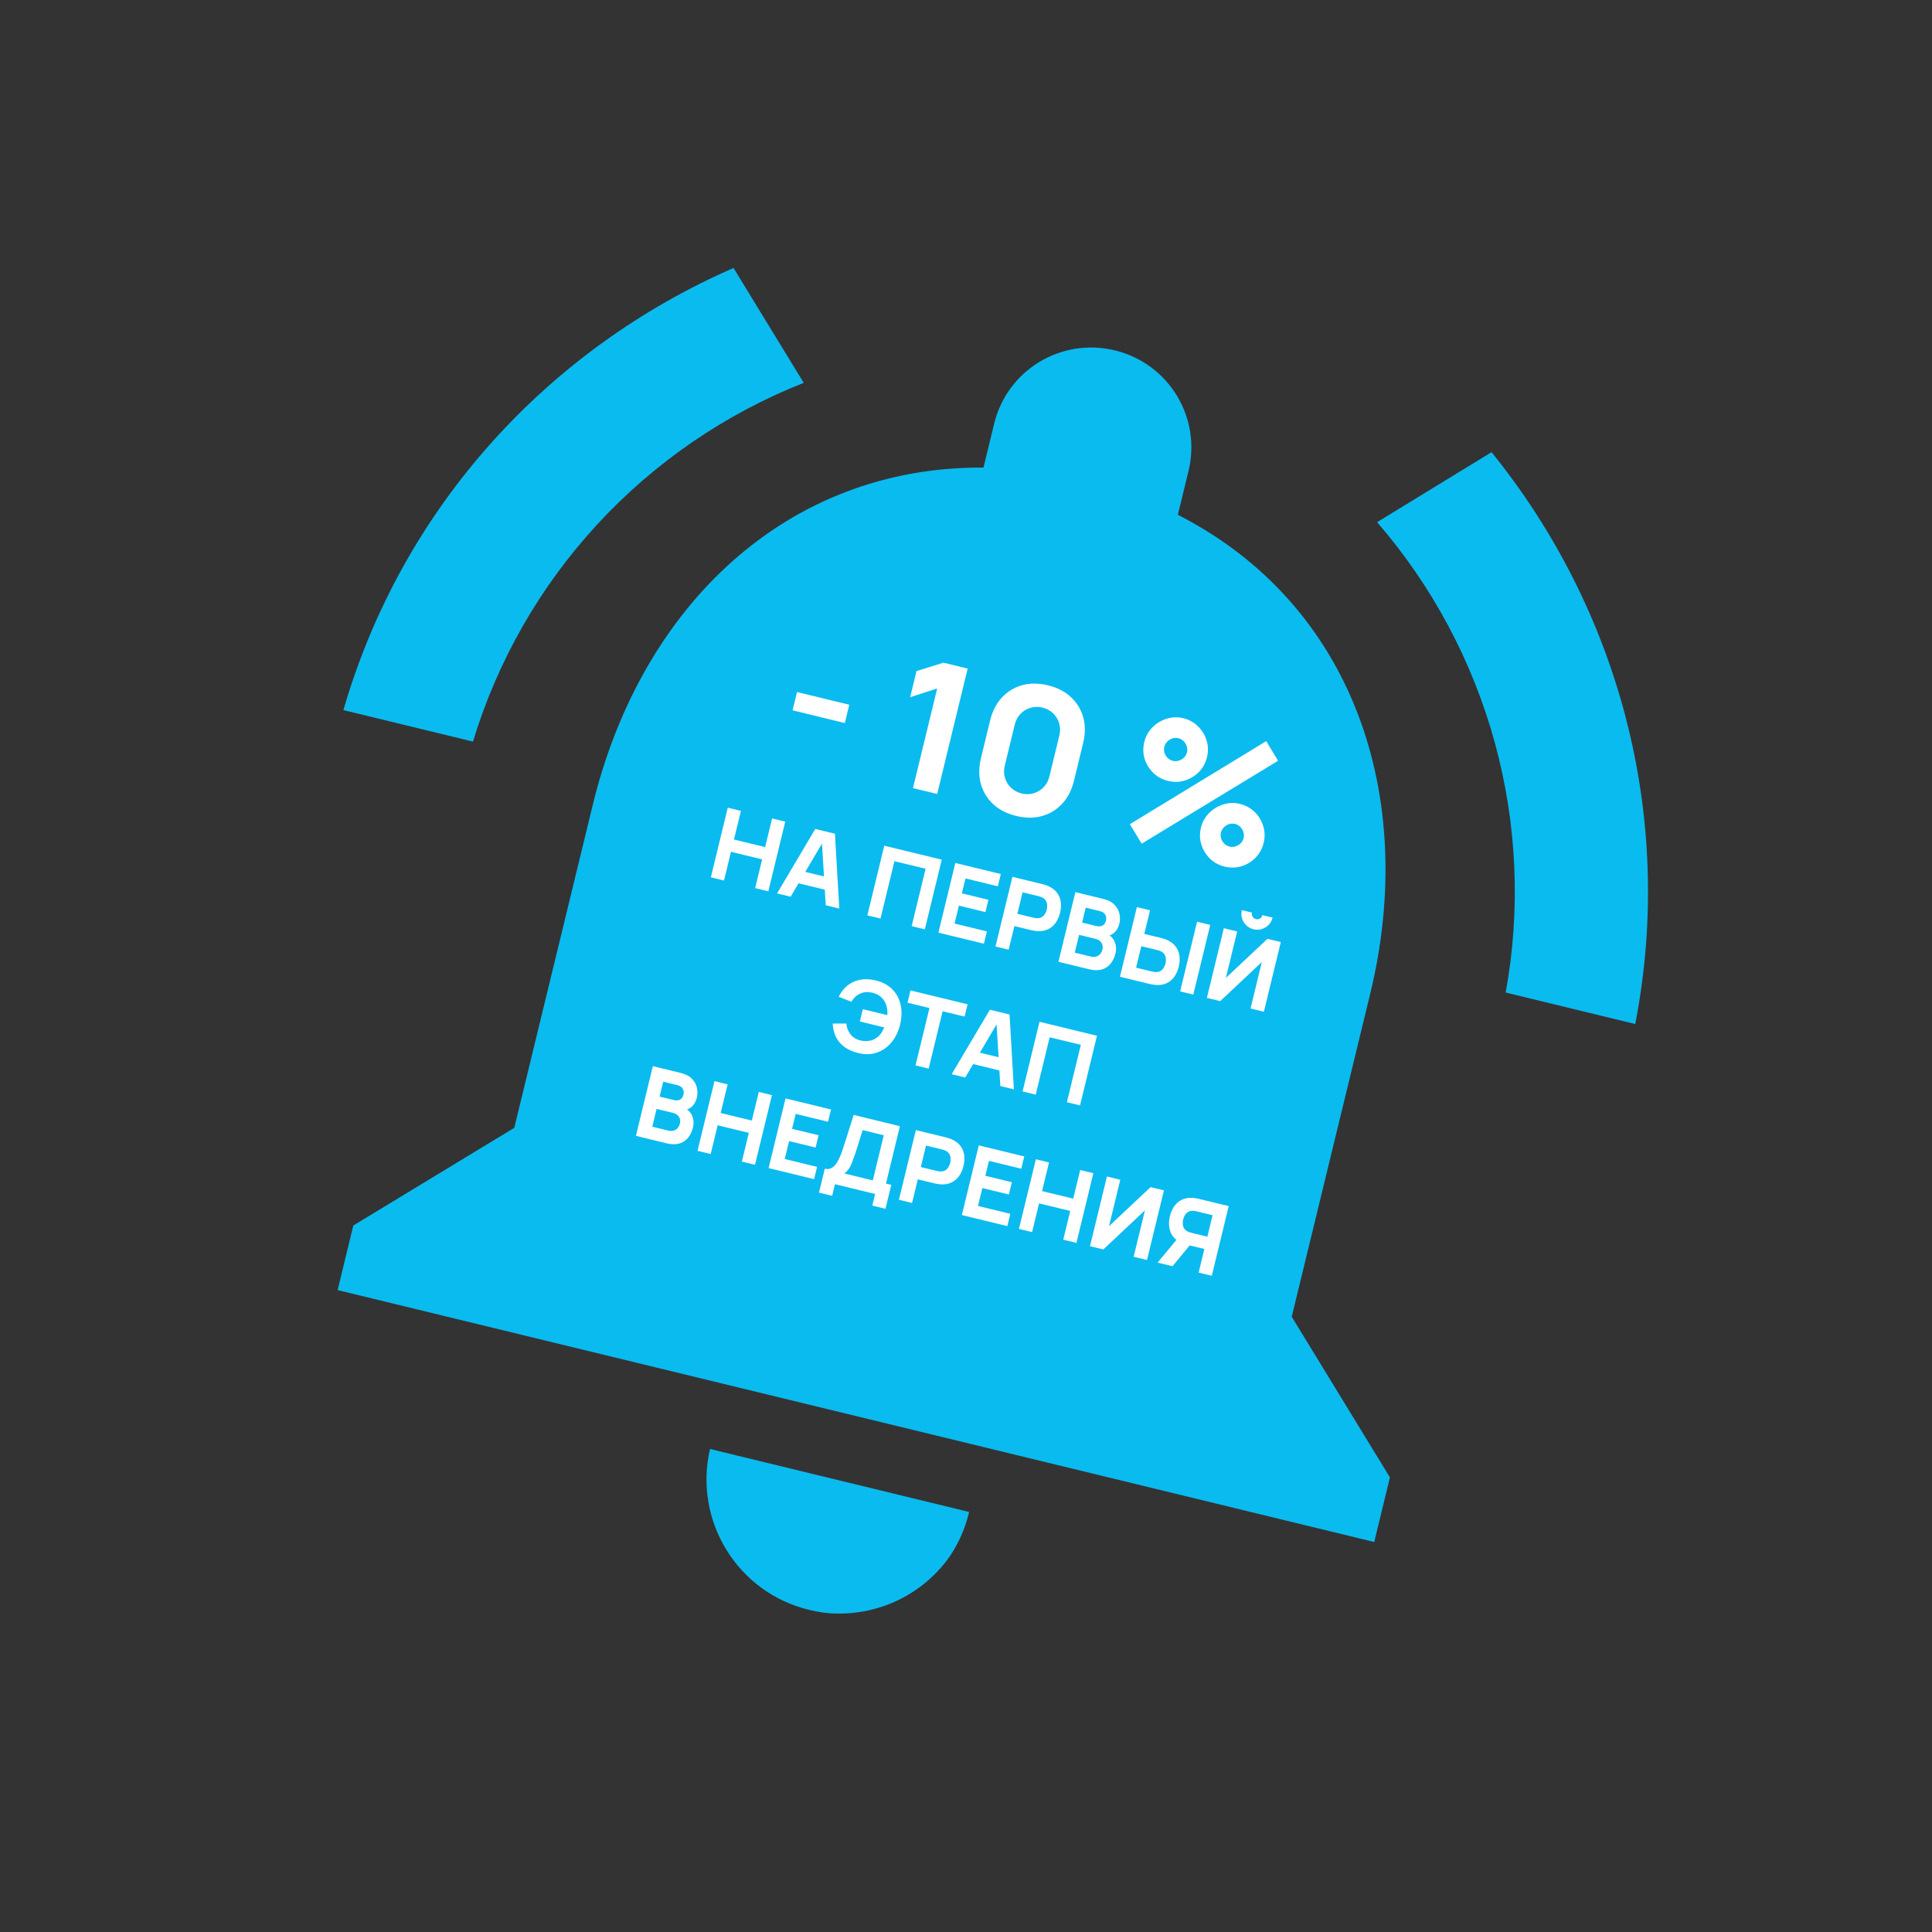 <svg width="388" height="388" viewBox="0 0 388 388" fill="none" xmlns="http://www.w3.org/2000/svg">
<rect x="0" y="0" width="388" height="388" fill="#333333" stroke="none"/>
<g clip-path="url(#clip0_26_36)">
<path d="M161.411 76.886L147.312 53.817C110.317 69.965 80.871 101.546 68.963 142.609L94.986 148.933C99.905 132.707 108.432 117.803 119.933 105.329C131.433 92.855 145.611 83.133 161.411 76.886ZM302.384 199.331L328.407 205.655C336.541 163.675 324.872 122.102 299.543 90.81L276.56 104.868C287.662 117.701 295.744 132.847 300.212 149.194C304.681 165.54 305.423 182.672 302.384 199.331ZM275.176 199.588C284.852 159.768 271.615 121.249 236.546 103.386L238.689 94.566C241.305 83.801 234.699 72.992 223.9 70.368C213.101 67.743 202.272 74.315 199.655 85.081L197.512 93.901C158.027 93.646 128.75 121.697 119.042 161.647L103.282 226.499L70.956 246.117L67.804 259.087L275.983 309.676L279.135 296.705L259.417 264.441L275.176 199.588ZM162.438 323.293C164.26 323.736 165.983 324.017 167.769 324.039C176.667 324.278 184.95 320.247 190.224 313.287C192.282 310.49 193.752 307.276 194.634 303.644L142.589 290.997C139.252 305.296 147.996 319.783 162.438 323.293Z" fill="#0ABBEF"/>
<path d="M159.171 142.653L160.064 138.98L170.559 141.531L169.666 145.204L159.171 142.653ZM183.351 158.273L188.214 138.263L182.785 140.019L184.061 134.772L189.472 133.086L194.334 134.267L188.214 159.454L183.351 158.273ZM204.076 163.865C202.211 163.411 200.673 162.624 199.464 161.503C198.254 160.382 197.429 159.026 196.988 157.437C196.546 155.848 196.553 154.121 197.006 152.255L198.842 144.699C199.295 142.833 200.083 141.296 201.204 140.086C202.325 138.877 203.681 138.051 205.27 137.61C206.859 137.169 208.586 137.175 210.452 137.628C212.318 138.082 213.855 138.869 215.065 139.99C216.274 141.112 217.099 142.467 217.541 144.056C217.982 145.645 217.976 147.373 217.522 149.238L215.686 156.794C215.233 158.66 214.446 160.198 213.324 161.407C212.203 162.616 210.848 163.442 209.259 163.883C207.67 164.324 205.942 164.318 204.076 163.865ZM205.173 159.352C206.013 159.556 206.819 159.542 207.591 159.31C208.364 159.078 209.031 158.672 209.592 158.092C210.152 157.512 210.535 156.802 210.739 155.963L212.753 147.672C212.957 146.832 212.943 146.026 212.711 145.254C212.479 144.481 212.073 143.814 211.493 143.253C210.913 142.693 210.203 142.31 209.364 142.106C208.524 141.902 207.718 141.916 206.946 142.148C206.173 142.38 205.506 142.786 204.945 143.366C204.385 143.946 204.002 144.656 203.798 145.496L201.783 153.786C201.579 154.626 201.593 155.432 201.826 156.205C202.058 156.977 202.464 157.644 203.044 158.205C203.624 158.766 204.333 159.148 205.173 159.352ZM229.287 169.435L226.903 165.522L254.298 148.839L256.672 152.787L229.287 169.435ZM245.951 174.04C244.796 173.76 243.809 173.224 242.989 172.432C242.183 171.631 241.609 170.689 241.267 169.605C240.928 168.51 240.901 167.38 241.184 166.214C241.462 165.071 242.008 164.092 242.824 163.278C243.639 162.463 244.594 161.886 245.689 161.547C246.784 161.208 247.891 161.175 249.011 161.447C250.165 161.727 251.151 162.27 251.968 163.073C252.789 163.865 253.362 164.808 253.69 165.9C254.032 166.983 254.061 168.108 253.778 169.274C253.494 170.44 252.951 171.432 252.147 172.249C251.358 173.057 250.416 173.631 249.321 173.97C248.228 174.298 247.105 174.321 245.951 174.04ZM246.928 170.018C247.336 170.117 247.735 170.102 248.124 169.975C248.525 169.85 248.871 169.644 249.163 169.357C249.458 169.058 249.655 168.704 249.755 168.296C249.854 167.888 249.839 167.49 249.712 167.1C249.587 166.7 249.375 166.352 249.076 166.057C248.789 165.765 248.441 165.569 248.033 165.47C247.625 165.371 247.221 165.384 246.82 165.508C246.431 165.636 246.089 165.849 245.794 166.148C245.502 166.435 245.306 166.783 245.207 167.191C245.108 167.599 245.121 168.004 245.245 168.405C245.373 168.794 245.581 169.134 245.868 169.426C246.167 169.721 246.52 169.918 246.928 170.018ZM234.574 156.827C233.419 156.547 232.432 156.01 231.612 155.218C230.794 154.415 230.215 153.471 229.873 152.388C229.546 151.295 229.524 150.166 229.807 149C230.085 147.858 230.631 146.879 231.447 146.064C232.262 145.25 233.217 144.673 234.312 144.334C235.407 143.995 236.514 143.962 237.634 144.234C238.788 144.514 239.768 145.055 240.574 145.856C241.394 146.648 241.974 147.591 242.313 148.686C242.655 149.77 242.684 150.895 242.4 152.061C242.117 153.227 241.573 154.218 240.77 155.036C239.969 155.841 239.021 156.414 237.926 156.753C236.845 157.083 235.728 157.108 234.574 156.827ZM235.551 152.804C235.959 152.903 236.358 152.889 236.747 152.761C237.148 152.637 237.494 152.431 237.786 152.143C238.081 151.845 238.278 151.491 238.377 151.083C238.477 150.675 238.462 150.276 238.335 149.887C238.21 149.486 237.998 149.138 237.699 148.843C237.412 148.551 237.064 148.356 236.656 148.257C236.248 148.157 235.844 148.17 235.443 148.295C235.054 148.423 234.712 148.636 234.417 148.935C234.125 149.222 233.929 149.57 233.83 149.978C233.731 150.386 233.743 150.79 233.868 151.191C233.996 151.58 234.204 151.921 234.491 152.213C234.789 152.508 235.143 152.705 235.551 152.804ZM142.758 176.194L146.158 162.201L148.801 162.844L147.403 168.596L153.661 170.117L155.059 164.364L157.702 165.007L154.302 178.999L151.659 178.357L153.061 172.585L146.803 171.064L145.401 176.836L142.758 176.194ZM156.058 179.426L163.734 166.472L167.679 167.431L168.554 182.463L165.834 181.802L165.023 168.535L165.529 168.658L158.779 180.087L156.058 179.426ZM159.332 177.134L159.932 174.666L167.317 176.461L166.717 178.929L159.332 177.134ZM174.187 183.832L177.587 169.839L189.131 172.644L185.731 186.637L183.088 185.995L185.888 174.47L179.63 172.949L176.83 184.474L174.187 183.832ZM188.459 187.3L191.859 173.307L200.993 175.527L200.394 177.995L193.902 176.417L193.175 179.41L198.5 180.704L197.9 183.172L192.575 181.878L191.702 185.474L198.193 187.051L197.593 189.519L188.459 187.3ZM199.922 190.085L203.322 176.093L209.23 177.528C209.367 177.561 209.546 177.612 209.77 177.68C210.002 177.743 210.204 177.813 210.378 177.889C211.182 178.222 211.798 178.663 212.227 179.214C212.663 179.765 212.929 180.393 213.026 181.095C213.124 181.792 213.078 182.532 212.887 183.315C212.697 184.099 212.394 184.78 211.979 185.359C211.572 185.932 211.049 186.364 210.409 186.655C209.775 186.947 209.028 187.057 208.167 186.985C207.98 186.967 207.768 186.936 207.531 186.892C207.295 186.848 207.112 186.811 206.983 186.779L203.718 185.986L202.565 190.728L199.922 190.085ZM204.317 183.517L207.466 184.283C207.602 184.316 207.752 184.345 207.917 184.372C208.082 184.398 208.238 184.408 208.383 184.403C208.763 184.392 209.078 184.297 209.327 184.117C209.578 183.931 209.773 183.708 209.912 183.447C210.059 183.18 210.163 182.921 210.225 182.668C210.286 182.416 210.312 182.141 210.302 181.843C210.3 181.541 210.229 181.253 210.09 180.979C209.952 180.698 209.717 180.466 209.384 180.283C209.258 180.211 209.115 180.148 208.956 180.096C208.798 180.044 208.65 180.001 208.514 179.968L205.366 179.203L204.317 183.517ZM212.562 193.157L215.962 179.164L221.56 180.524C222.557 180.767 223.315 181.164 223.833 181.715C224.352 182.259 224.681 182.868 224.82 183.539C224.958 184.211 224.953 184.855 224.803 185.47C224.613 186.254 224.277 186.862 223.794 187.293C223.319 187.727 222.752 187.956 222.094 187.981L222.212 187.495C223.042 187.889 223.598 188.453 223.88 189.187C224.167 189.923 224.217 190.679 224.028 191.456C223.825 192.292 223.491 192.989 223.025 193.549C222.567 194.11 221.979 194.495 221.263 194.705C220.548 194.909 219.714 194.895 218.762 194.663L212.562 193.157ZM215.849 191.321L219.094 192.11C219.45 192.196 219.786 192.199 220.101 192.118C220.417 192.03 220.686 191.869 220.908 191.635C221.137 191.395 221.298 191.088 221.389 190.712C221.469 190.382 221.473 190.07 221.4 189.778C221.327 189.486 221.169 189.232 220.927 189.015C220.692 188.793 220.371 188.633 219.963 188.534L216.717 187.745L215.849 191.321ZM217.317 185.277L220.194 185.976C220.492 186.048 220.77 186.061 221.028 186.014C221.287 185.967 221.51 185.853 221.698 185.673C221.887 185.485 222.024 185.22 222.107 184.877C222.211 184.449 222.166 184.057 221.971 183.701C221.776 183.345 221.426 183.106 220.921 182.983L218.045 182.284L217.317 185.277ZM224.917 196.159L228.317 182.166L230.96 182.809L229.808 187.551L233.073 188.344C233.203 188.376 233.382 188.426 233.612 188.496C233.844 188.559 234.047 188.629 234.22 188.705C235.018 189.036 235.631 189.477 236.06 190.027C236.495 190.579 236.761 191.206 236.858 191.909C236.963 192.607 236.92 193.347 236.73 194.131C236.539 194.915 236.24 195.597 235.831 196.177C235.424 196.75 234.901 197.182 234.261 197.473C233.627 197.765 232.877 197.874 232.01 197.801C231.822 197.782 231.61 197.751 231.374 197.708C231.144 197.666 230.961 197.628 230.825 197.595L224.917 196.159ZM228.16 194.333L231.308 195.098C231.444 195.131 231.595 195.161 231.76 195.188C231.925 195.214 232.08 195.224 232.226 195.218C232.606 195.208 232.92 195.113 233.17 194.933C233.421 194.747 233.616 194.524 233.755 194.262C233.902 193.996 234.006 193.737 234.067 193.484C234.129 193.232 234.154 192.957 234.144 192.659C234.142 192.357 234.072 192.069 233.932 191.795C233.795 191.514 233.56 191.282 233.227 191.098C233.1 191.026 232.958 190.964 232.799 190.912C232.64 190.86 232.493 190.817 232.357 190.784L229.208 190.019L228.16 194.333ZM237.005 199.097L240.405 185.104L243.049 185.746L239.648 199.739L237.005 199.097ZM242.378 200.402L245.778 186.41L248.46 187.061L246.193 196.39L254.543 188.539L257.225 189.191L253.825 203.184L251.143 202.532L253.41 193.204L245.06 201.054L242.378 200.402ZM251.736 186.623C251.166 186.484 250.682 186.219 250.283 185.827C249.885 185.435 249.603 184.972 249.437 184.438C249.272 183.904 249.259 183.352 249.397 182.782L251.438 183.277C251.367 183.569 251.407 183.843 251.557 184.099C251.716 184.35 251.941 184.511 252.232 184.582C252.524 184.653 252.794 184.612 253.044 184.46C253.302 184.303 253.466 184.079 253.537 183.787L255.577 184.283C255.439 184.853 255.174 185.338 254.782 185.737C254.39 186.135 253.927 186.417 253.393 186.582C252.859 186.748 252.307 186.761 251.736 186.623ZM172.378 211.486C171.328 211.231 170.427 210.844 169.675 210.325C168.931 209.802 168.351 209.143 167.933 208.348C167.522 207.555 167.288 206.627 167.231 205.564L169.971 205.55C170.036 206.355 170.311 207.074 170.796 207.706C171.28 208.338 171.95 208.755 172.807 208.956C173.413 209.09 174.015 209.109 174.614 209.015C175.22 208.922 175.748 208.683 176.198 208.298C176.52 208.047 176.791 207.753 177.01 207.415C177.237 207.072 177.428 206.711 177.582 206.33L172.685 205.14L173.285 202.671L178.202 203.866C178.258 203.125 178.183 202.445 177.977 201.825C177.771 201.206 177.432 200.681 176.96 200.251C176.489 199.821 175.882 199.522 175.14 199.356C174.264 199.15 173.459 199.215 172.726 199.551C171.999 199.889 171.42 200.434 170.99 201.188L168.437 200.176C169.158 198.732 170.168 197.725 171.466 197.156C172.764 196.586 174.248 196.504 175.92 196.911C177.274 197.24 178.368 197.831 179.203 198.686C180.046 199.536 180.604 200.574 180.875 201.799C181.147 203.025 181.107 204.36 180.756 205.804C180.426 207.165 179.861 208.331 179.062 209.303C178.27 210.277 177.299 210.967 176.151 211.374C175.009 211.783 173.751 211.82 172.378 211.486ZM183.858 213.967L186.658 202.443L182.247 201.371L182.847 198.903L194.313 201.689L193.713 204.157L189.302 203.085L186.501 214.61L183.858 213.967ZM191.123 215.733L198.799 202.779L202.744 203.738L203.619 218.77L200.898 218.108L200.088 204.842L200.593 204.965L193.844 216.394L191.123 215.733ZM194.397 213.441L194.996 210.973L202.382 212.768L201.782 215.236L194.397 213.441ZM205.361 219.193L208.761 205.2L220.305 208.005L216.905 221.998L214.262 221.356L217.062 209.831L210.805 208.31L208.004 219.835L205.361 219.193ZM127.71 228.109L131.11 214.116L136.707 215.476C137.705 215.719 138.463 216.116 138.981 216.667C139.5 217.212 139.829 217.82 139.968 218.491C140.106 219.163 140.101 219.807 139.951 220.422C139.761 221.206 139.424 221.814 138.942 222.245C138.466 222.679 137.9 222.908 137.242 222.933L137.36 222.448C138.19 222.841 138.746 223.405 139.027 224.139C139.315 224.875 139.365 225.631 139.176 226.408C138.973 227.244 138.639 227.942 138.173 228.501C137.715 229.062 137.127 229.447 136.41 229.657C135.695 229.861 134.862 229.847 133.91 229.616L127.71 228.109ZM130.996 226.273L134.242 227.062C134.598 227.148 134.934 227.151 135.249 227.07C135.565 226.982 135.834 226.821 136.055 226.587C136.285 226.347 136.446 226.04 136.537 225.664C136.617 225.334 136.621 225.023 136.548 224.73C136.475 224.438 136.317 224.184 136.075 223.967C135.84 223.745 135.519 223.585 135.111 223.486L131.865 222.697L130.996 226.273ZM132.465 220.229L135.341 220.928C135.639 221 135.918 221.013 136.176 220.966C136.434 220.919 136.658 220.805 136.846 220.625C137.035 220.437 137.172 220.172 137.255 219.829C137.359 219.401 137.314 219.009 137.119 218.653C136.924 218.297 136.574 218.058 136.069 217.935L133.192 217.236L132.465 220.229ZM140.084 231.116L143.485 217.123L146.128 217.766L144.73 223.518L150.988 225.039L152.386 219.286L155.029 219.928L151.628 233.921L148.985 233.279L150.388 227.507L144.13 225.986L142.727 231.758L140.084 231.116ZM154.356 234.584L157.757 220.591L166.891 222.811L166.291 225.279L159.8 223.702L159.073 226.695L164.398 227.989L163.798 230.457L158.473 229.163L157.599 232.758L164.09 234.336L163.491 236.804L154.356 234.584ZM164.476 239.513L165.642 234.713C166.063 234.815 166.445 234.798 166.787 234.662C167.136 234.52 167.452 234.281 167.733 233.945C168.015 233.602 168.274 233.184 168.51 232.693C168.746 232.201 168.964 231.657 169.164 231.061C169.418 230.299 169.662 229.549 169.896 228.81C170.132 228.065 170.374 227.294 170.623 226.497C170.873 225.693 171.146 224.826 171.44 223.896L180.725 226.173L177.925 237.697L178.994 237.957L177.827 242.758L175.184 242.115L175.751 239.783L167.685 237.823L167.119 240.155L164.476 239.513ZM169.587 235.671L175.282 237.055L177.482 227.999L173.25 226.95C173.049 227.58 172.867 228.16 172.704 228.69C172.547 229.221 172.383 229.758 172.21 230.299C172.037 230.84 171.836 231.443 171.606 232.107C171.376 232.772 171.175 233.316 171.003 233.741C170.833 234.159 170.64 234.514 170.426 234.805C170.217 235.097 169.938 235.386 169.587 235.671ZM180.528 240.944L183.929 226.951L189.837 228.387C189.973 228.42 190.153 228.471 190.376 228.539C190.608 228.602 190.81 228.672 190.984 228.748C191.788 229.081 192.405 229.522 192.833 230.072C193.269 230.624 193.535 231.251 193.632 231.954C193.73 232.65 193.684 233.39 193.494 234.174C193.303 234.958 193 235.639 192.585 236.218C192.178 236.791 191.655 237.223 191.015 237.513C190.381 237.805 189.634 237.915 188.774 237.843C188.586 237.825 188.374 237.794 188.138 237.751C187.901 237.707 187.718 237.669 187.589 237.638L184.324 236.844L183.171 241.586L180.528 240.944ZM184.924 234.376L188.072 235.141C188.208 235.174 188.359 235.204 188.524 235.23C188.689 235.257 188.844 235.267 188.989 235.261C189.369 235.251 189.684 235.156 189.934 234.976C190.185 234.79 190.38 234.567 190.518 234.305C190.665 234.039 190.77 233.78 190.831 233.527C190.892 233.275 190.918 232.999 190.908 232.702C190.906 232.4 190.835 232.112 190.696 231.838C190.559 231.557 190.323 231.325 189.991 231.141C189.864 231.069 189.721 231.007 189.563 230.955C189.404 230.903 189.256 230.86 189.12 230.827L185.972 230.062L184.924 234.376ZM193.168 244.016L196.569 230.023L205.703 232.243L205.103 234.711L198.612 233.133L197.885 236.126L203.21 237.42L202.61 239.888L197.285 238.594L196.411 242.19L202.902 243.767L202.302 246.235L193.168 244.016ZM204.632 246.801L208.032 232.809L210.675 233.451L209.277 239.203L215.535 240.724L216.933 234.972L219.576 235.614L216.176 249.607L213.533 248.964L214.935 243.192L208.677 241.672L207.275 247.444L204.632 246.801ZM230.351 253.051L227.669 252.399L229.936 243.071L221.586 250.921L218.904 250.27L222.304 236.277L224.986 236.928L222.719 246.257L231.069 238.407L233.751 239.058L230.351 253.051ZM243.362 256.213L240.719 255.571L241.871 250.829L238.606 250.035L237.459 249.674C236.263 249.178 235.474 248.444 235.092 247.473C234.712 246.496 234.665 245.421 234.95 244.248C235.14 243.464 235.439 242.786 235.846 242.212C236.261 241.634 236.785 241.199 237.418 240.907C238.052 240.615 238.802 240.505 239.67 240.579C239.865 240.592 240.077 240.623 240.306 240.672C240.535 240.714 240.718 240.752 240.854 240.785L246.763 242.22L243.362 256.213ZM235.472 254.296L232.479 253.568L237.022 248.086L239.615 249.272L235.472 254.296ZM242.471 248.361L243.52 244.046L240.371 243.281C240.235 243.248 240.085 243.218 239.92 243.192C239.754 243.165 239.599 243.155 239.454 243.161C239.074 243.172 238.758 243.27 238.507 243.456C238.258 243.635 238.06 243.858 237.913 244.124C237.774 244.386 237.674 244.643 237.612 244.895C237.551 245.148 237.521 245.425 237.523 245.728C237.533 246.025 237.607 246.314 237.745 246.595C237.884 246.868 238.12 247.097 238.453 247.281C238.579 247.353 238.722 247.415 238.881 247.467C239.039 247.52 239.187 247.562 239.323 247.596L242.471 248.361Z" fill="white"/>
</g>
<defs>
<clipPath id="clip0_26_36">
<rect width="321.356" height="320.352" fill="white" transform="translate(75.646) rotate(13.658)"/>
</clipPath>
</defs>
</svg>
